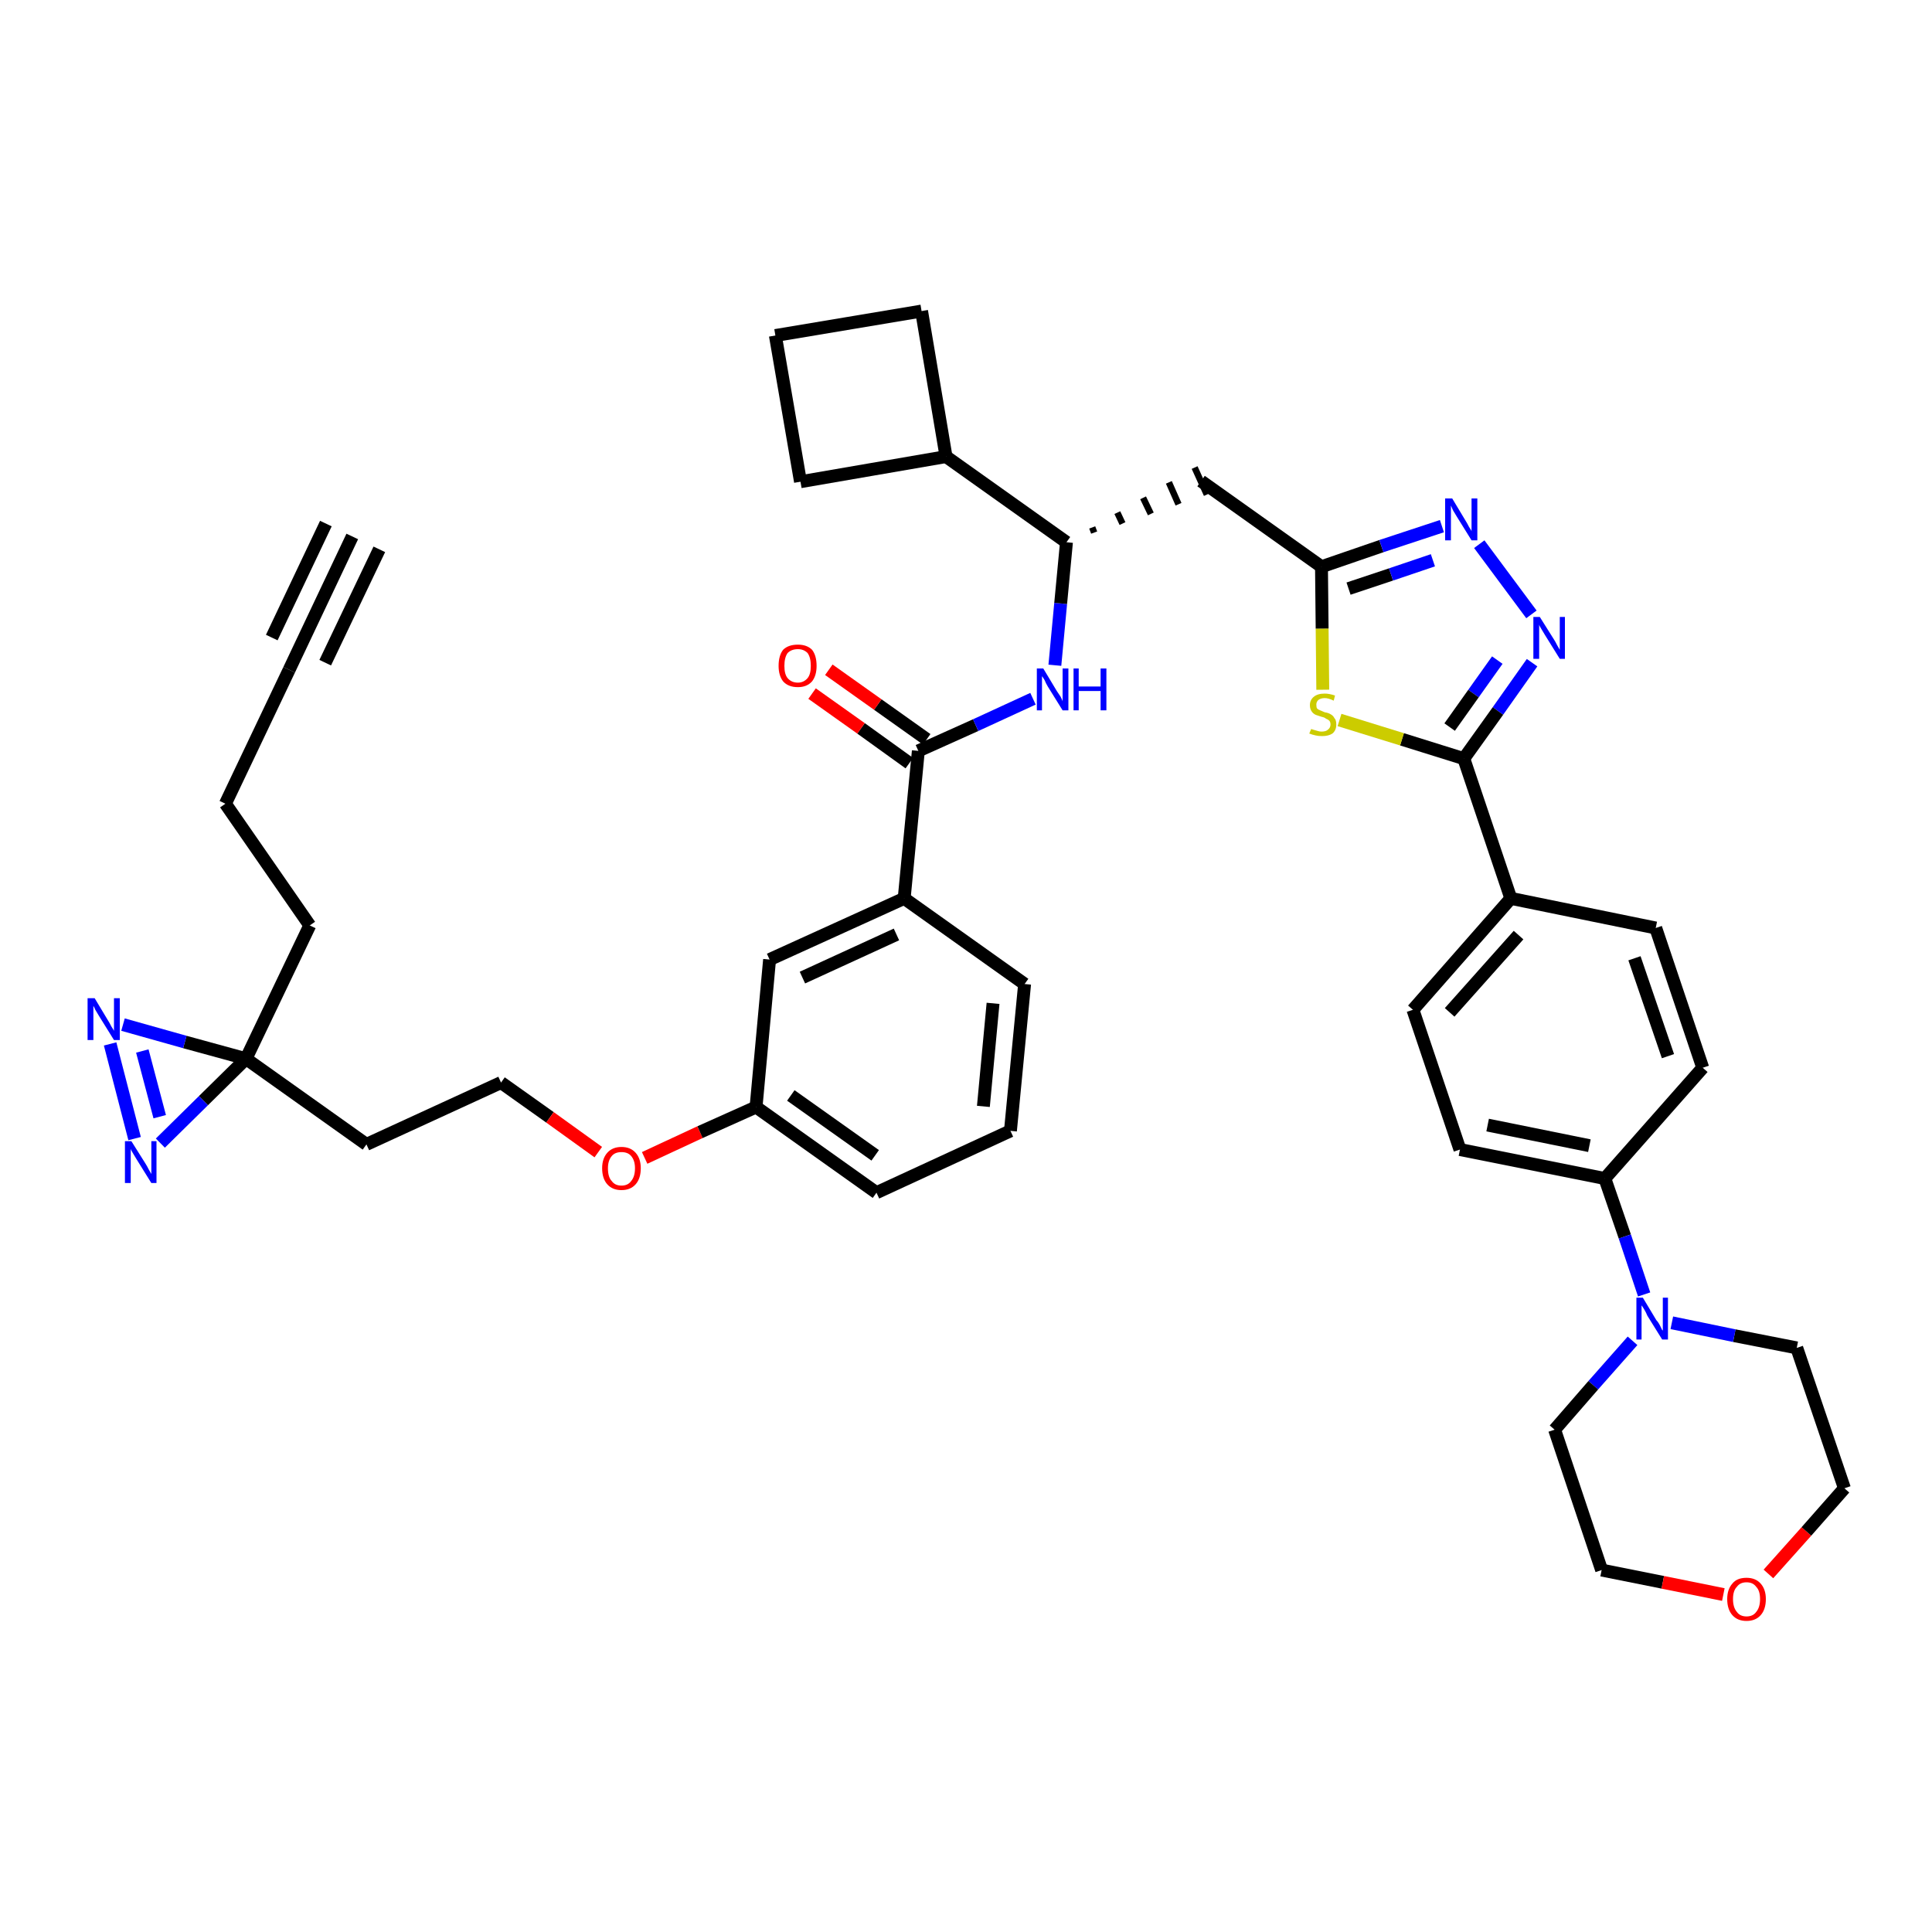 <?xml version='1.0' encoding='iso-8859-1'?>
<svg version='1.1' baseProfile='full'
              xmlns='http://www.w3.org/2000/svg'
                      xmlns:rdkit='http://www.rdkit.org/xml'
                      xmlns:xlink='http://www.w3.org/1999/xlink'
                  xml:space='preserve'
width='300px' height='300px' viewBox='0 0 300 300'>
<!-- END OF HEADER -->
<path class='bond-0 atom-0 atom-1' d='M 54.7,83.3 L 44.9,104.0' style='fill:none;fill-rule:evenodd;stroke:#000000;stroke-width:2.0px;stroke-linecap:butt;stroke-linejoin:miter;stroke-opacity:1' />
<path class='bond-0 atom-0 atom-1' d='M 50.6,81.3 L 42.2,99.0' style='fill:none;fill-rule:evenodd;stroke:#000000;stroke-width:2.0px;stroke-linecap:butt;stroke-linejoin:miter;stroke-opacity:1' />
<path class='bond-0 atom-0 atom-1' d='M 58.9,85.3 L 50.5,102.9' style='fill:none;fill-rule:evenodd;stroke:#000000;stroke-width:2.0px;stroke-linecap:butt;stroke-linejoin:miter;stroke-opacity:1' />
<path class='bond-1 atom-1 atom-2' d='M 44.9,104.0 L 35.0,124.8' style='fill:none;fill-rule:evenodd;stroke:#000000;stroke-width:2.0px;stroke-linecap:butt;stroke-linejoin:miter;stroke-opacity:1' />
<path class='bond-2 atom-2 atom-3' d='M 35.0,124.8 L 48.1,143.7' style='fill:none;fill-rule:evenodd;stroke:#000000;stroke-width:2.0px;stroke-linecap:butt;stroke-linejoin:miter;stroke-opacity:1' />
<path class='bond-3 atom-3 atom-4' d='M 48.1,143.7 L 38.2,164.4' style='fill:none;fill-rule:evenodd;stroke:#000000;stroke-width:2.0px;stroke-linecap:butt;stroke-linejoin:miter;stroke-opacity:1' />
<path class='bond-4 atom-4 atom-5' d='M 38.2,164.4 L 56.9,177.7' style='fill:none;fill-rule:evenodd;stroke:#000000;stroke-width:2.0px;stroke-linecap:butt;stroke-linejoin:miter;stroke-opacity:1' />
<path class='bond-39 atom-4 atom-40' d='M 38.2,164.4 L 28.7,161.8' style='fill:none;fill-rule:evenodd;stroke:#000000;stroke-width:2.0px;stroke-linecap:butt;stroke-linejoin:miter;stroke-opacity:1' />
<path class='bond-39 atom-4 atom-40' d='M 28.7,161.8 L 19.1,159.1' style='fill:none;fill-rule:evenodd;stroke:#0000FF;stroke-width:2.0px;stroke-linecap:butt;stroke-linejoin:miter;stroke-opacity:1' />
<path class='bond-41 atom-41 atom-4' d='M 24.9,177.5 L 31.6,170.9' style='fill:none;fill-rule:evenodd;stroke:#0000FF;stroke-width:2.0px;stroke-linecap:butt;stroke-linejoin:miter;stroke-opacity:1' />
<path class='bond-41 atom-41 atom-4' d='M 31.6,170.9 L 38.2,164.4' style='fill:none;fill-rule:evenodd;stroke:#000000;stroke-width:2.0px;stroke-linecap:butt;stroke-linejoin:miter;stroke-opacity:1' />
<path class='bond-5 atom-5 atom-6' d='M 56.9,177.7 L 77.8,168.1' style='fill:none;fill-rule:evenodd;stroke:#000000;stroke-width:2.0px;stroke-linecap:butt;stroke-linejoin:miter;stroke-opacity:1' />
<path class='bond-6 atom-6 atom-7' d='M 77.8,168.1 L 85.4,173.5' style='fill:none;fill-rule:evenodd;stroke:#000000;stroke-width:2.0px;stroke-linecap:butt;stroke-linejoin:miter;stroke-opacity:1' />
<path class='bond-6 atom-6 atom-7' d='M 85.4,173.5 L 92.9,178.9' style='fill:none;fill-rule:evenodd;stroke:#FF0000;stroke-width:2.0px;stroke-linecap:butt;stroke-linejoin:miter;stroke-opacity:1' />
<path class='bond-7 atom-7 atom-8' d='M 100.1,179.8 L 108.7,175.8' style='fill:none;fill-rule:evenodd;stroke:#FF0000;stroke-width:2.0px;stroke-linecap:butt;stroke-linejoin:miter;stroke-opacity:1' />
<path class='bond-7 atom-7 atom-8' d='M 108.7,175.8 L 117.4,171.9' style='fill:none;fill-rule:evenodd;stroke:#000000;stroke-width:2.0px;stroke-linecap:butt;stroke-linejoin:miter;stroke-opacity:1' />
<path class='bond-8 atom-8 atom-9' d='M 117.4,171.9 L 136.1,185.2' style='fill:none;fill-rule:evenodd;stroke:#000000;stroke-width:2.0px;stroke-linecap:butt;stroke-linejoin:miter;stroke-opacity:1' />
<path class='bond-8 atom-8 atom-9' d='M 122.8,170.1 L 135.9,179.4' style='fill:none;fill-rule:evenodd;stroke:#000000;stroke-width:2.0px;stroke-linecap:butt;stroke-linejoin:miter;stroke-opacity:1' />
<path class='bond-42 atom-39 atom-8' d='M 119.5,149.0 L 117.4,171.9' style='fill:none;fill-rule:evenodd;stroke:#000000;stroke-width:2.0px;stroke-linecap:butt;stroke-linejoin:miter;stroke-opacity:1' />
<path class='bond-9 atom-9 atom-10' d='M 136.1,185.2 L 156.9,175.6' style='fill:none;fill-rule:evenodd;stroke:#000000;stroke-width:2.0px;stroke-linecap:butt;stroke-linejoin:miter;stroke-opacity:1' />
<path class='bond-10 atom-10 atom-11' d='M 156.9,175.6 L 159.1,152.8' style='fill:none;fill-rule:evenodd;stroke:#000000;stroke-width:2.0px;stroke-linecap:butt;stroke-linejoin:miter;stroke-opacity:1' />
<path class='bond-10 atom-10 atom-11' d='M 152.7,171.8 L 154.2,155.8' style='fill:none;fill-rule:evenodd;stroke:#000000;stroke-width:2.0px;stroke-linecap:butt;stroke-linejoin:miter;stroke-opacity:1' />
<path class='bond-11 atom-11 atom-12' d='M 159.1,152.8 L 140.4,139.5' style='fill:none;fill-rule:evenodd;stroke:#000000;stroke-width:2.0px;stroke-linecap:butt;stroke-linejoin:miter;stroke-opacity:1' />
<path class='bond-12 atom-12 atom-13' d='M 140.4,139.5 L 142.6,116.6' style='fill:none;fill-rule:evenodd;stroke:#000000;stroke-width:2.0px;stroke-linecap:butt;stroke-linejoin:miter;stroke-opacity:1' />
<path class='bond-38 atom-12 atom-39' d='M 140.4,139.5 L 119.5,149.0' style='fill:none;fill-rule:evenodd;stroke:#000000;stroke-width:2.0px;stroke-linecap:butt;stroke-linejoin:miter;stroke-opacity:1' />
<path class='bond-38 atom-12 atom-39' d='M 139.2,145.1 L 124.6,151.8' style='fill:none;fill-rule:evenodd;stroke:#000000;stroke-width:2.0px;stroke-linecap:butt;stroke-linejoin:miter;stroke-opacity:1' />
<path class='bond-13 atom-13 atom-14' d='M 143.9,114.8 L 136.3,109.4' style='fill:none;fill-rule:evenodd;stroke:#000000;stroke-width:2.0px;stroke-linecap:butt;stroke-linejoin:miter;stroke-opacity:1' />
<path class='bond-13 atom-13 atom-14' d='M 136.3,109.4 L 128.7,104.0' style='fill:none;fill-rule:evenodd;stroke:#FF0000;stroke-width:2.0px;stroke-linecap:butt;stroke-linejoin:miter;stroke-opacity:1' />
<path class='bond-13 atom-13 atom-14' d='M 141.2,118.5 L 133.7,113.1' style='fill:none;fill-rule:evenodd;stroke:#000000;stroke-width:2.0px;stroke-linecap:butt;stroke-linejoin:miter;stroke-opacity:1' />
<path class='bond-13 atom-13 atom-14' d='M 133.7,113.1 L 126.1,107.7' style='fill:none;fill-rule:evenodd;stroke:#FF0000;stroke-width:2.0px;stroke-linecap:butt;stroke-linejoin:miter;stroke-opacity:1' />
<path class='bond-14 atom-13 atom-15' d='M 142.6,116.6 L 151.5,112.6' style='fill:none;fill-rule:evenodd;stroke:#000000;stroke-width:2.0px;stroke-linecap:butt;stroke-linejoin:miter;stroke-opacity:1' />
<path class='bond-14 atom-13 atom-15' d='M 151.5,112.6 L 160.4,108.5' style='fill:none;fill-rule:evenodd;stroke:#0000FF;stroke-width:2.0px;stroke-linecap:butt;stroke-linejoin:miter;stroke-opacity:1' />
<path class='bond-15 atom-15 atom-16' d='M 163.8,103.3 L 164.7,93.7' style='fill:none;fill-rule:evenodd;stroke:#0000FF;stroke-width:2.0px;stroke-linecap:butt;stroke-linejoin:miter;stroke-opacity:1' />
<path class='bond-15 atom-15 atom-16' d='M 164.7,93.7 L 165.6,84.2' style='fill:none;fill-rule:evenodd;stroke:#000000;stroke-width:2.0px;stroke-linecap:butt;stroke-linejoin:miter;stroke-opacity:1' />
<path class='bond-16 atom-16 atom-17' d='M 169.9,82.7 L 169.6,81.9' style='fill:none;fill-rule:evenodd;stroke:#000000;stroke-width:1.0px;stroke-linecap:butt;stroke-linejoin:miter;stroke-opacity:1' />
<path class='bond-16 atom-16 atom-17' d='M 174.3,81.3 L 173.5,79.6' style='fill:none;fill-rule:evenodd;stroke:#000000;stroke-width:1.0px;stroke-linecap:butt;stroke-linejoin:miter;stroke-opacity:1' />
<path class='bond-16 atom-16 atom-17' d='M 178.7,79.8 L 177.5,77.3' style='fill:none;fill-rule:evenodd;stroke:#000000;stroke-width:1.0px;stroke-linecap:butt;stroke-linejoin:miter;stroke-opacity:1' />
<path class='bond-16 atom-16 atom-17' d='M 183.0,78.3 L 181.5,74.9' style='fill:none;fill-rule:evenodd;stroke:#000000;stroke-width:1.0px;stroke-linecap:butt;stroke-linejoin:miter;stroke-opacity:1' />
<path class='bond-16 atom-16 atom-17' d='M 187.4,76.8 L 185.5,72.6' style='fill:none;fill-rule:evenodd;stroke:#000000;stroke-width:1.0px;stroke-linecap:butt;stroke-linejoin:miter;stroke-opacity:1' />
<path class='bond-34 atom-16 atom-35' d='M 165.6,84.2 L 146.9,70.9' style='fill:none;fill-rule:evenodd;stroke:#000000;stroke-width:2.0px;stroke-linecap:butt;stroke-linejoin:miter;stroke-opacity:1' />
<path class='bond-17 atom-17 atom-18' d='M 186.5,74.7 L 205.2,88.0' style='fill:none;fill-rule:evenodd;stroke:#000000;stroke-width:2.0px;stroke-linecap:butt;stroke-linejoin:miter;stroke-opacity:1' />
<path class='bond-18 atom-18 atom-19' d='M 205.2,88.0 L 214.5,84.8' style='fill:none;fill-rule:evenodd;stroke:#000000;stroke-width:2.0px;stroke-linecap:butt;stroke-linejoin:miter;stroke-opacity:1' />
<path class='bond-18 atom-18 atom-19' d='M 214.5,84.8 L 223.9,81.7' style='fill:none;fill-rule:evenodd;stroke:#0000FF;stroke-width:2.0px;stroke-linecap:butt;stroke-linejoin:miter;stroke-opacity:1' />
<path class='bond-18 atom-18 atom-19' d='M 209.4,91.4 L 216.0,89.2' style='fill:none;fill-rule:evenodd;stroke:#000000;stroke-width:2.0px;stroke-linecap:butt;stroke-linejoin:miter;stroke-opacity:1' />
<path class='bond-18 atom-18 atom-19' d='M 216.0,89.2 L 222.5,87.0' style='fill:none;fill-rule:evenodd;stroke:#0000FF;stroke-width:2.0px;stroke-linecap:butt;stroke-linejoin:miter;stroke-opacity:1' />
<path class='bond-43 atom-34 atom-18' d='M 205.4,107.1 L 205.3,97.6' style='fill:none;fill-rule:evenodd;stroke:#CCCC00;stroke-width:2.0px;stroke-linecap:butt;stroke-linejoin:miter;stroke-opacity:1' />
<path class='bond-43 atom-34 atom-18' d='M 205.3,97.6 L 205.2,88.0' style='fill:none;fill-rule:evenodd;stroke:#000000;stroke-width:2.0px;stroke-linecap:butt;stroke-linejoin:miter;stroke-opacity:1' />
<path class='bond-19 atom-19 atom-20' d='M 229.7,84.5 L 237.8,95.4' style='fill:none;fill-rule:evenodd;stroke:#0000FF;stroke-width:2.0px;stroke-linecap:butt;stroke-linejoin:miter;stroke-opacity:1' />
<path class='bond-20 atom-20 atom-21' d='M 237.9,102.9 L 232.6,110.4' style='fill:none;fill-rule:evenodd;stroke:#0000FF;stroke-width:2.0px;stroke-linecap:butt;stroke-linejoin:miter;stroke-opacity:1' />
<path class='bond-20 atom-20 atom-21' d='M 232.6,110.4 L 227.3,117.8' style='fill:none;fill-rule:evenodd;stroke:#000000;stroke-width:2.0px;stroke-linecap:butt;stroke-linejoin:miter;stroke-opacity:1' />
<path class='bond-20 atom-20 atom-21' d='M 232.5,102.5 L 228.8,107.7' style='fill:none;fill-rule:evenodd;stroke:#0000FF;stroke-width:2.0px;stroke-linecap:butt;stroke-linejoin:miter;stroke-opacity:1' />
<path class='bond-20 atom-20 atom-21' d='M 228.8,107.7 L 225.1,112.9' style='fill:none;fill-rule:evenodd;stroke:#000000;stroke-width:2.0px;stroke-linecap:butt;stroke-linejoin:miter;stroke-opacity:1' />
<path class='bond-21 atom-21 atom-22' d='M 227.3,117.8 L 234.6,139.5' style='fill:none;fill-rule:evenodd;stroke:#000000;stroke-width:2.0px;stroke-linecap:butt;stroke-linejoin:miter;stroke-opacity:1' />
<path class='bond-33 atom-21 atom-34' d='M 227.3,117.8 L 217.7,114.8' style='fill:none;fill-rule:evenodd;stroke:#000000;stroke-width:2.0px;stroke-linecap:butt;stroke-linejoin:miter;stroke-opacity:1' />
<path class='bond-33 atom-21 atom-34' d='M 217.7,114.8 L 208.0,111.8' style='fill:none;fill-rule:evenodd;stroke:#CCCC00;stroke-width:2.0px;stroke-linecap:butt;stroke-linejoin:miter;stroke-opacity:1' />
<path class='bond-22 atom-22 atom-23' d='M 234.6,139.5 L 219.4,156.8' style='fill:none;fill-rule:evenodd;stroke:#000000;stroke-width:2.0px;stroke-linecap:butt;stroke-linejoin:miter;stroke-opacity:1' />
<path class='bond-22 atom-22 atom-23' d='M 235.8,145.2 L 225.1,157.2' style='fill:none;fill-rule:evenodd;stroke:#000000;stroke-width:2.0px;stroke-linecap:butt;stroke-linejoin:miter;stroke-opacity:1' />
<path class='bond-45 atom-33 atom-22' d='M 257.1,144.1 L 234.6,139.5' style='fill:none;fill-rule:evenodd;stroke:#000000;stroke-width:2.0px;stroke-linecap:butt;stroke-linejoin:miter;stroke-opacity:1' />
<path class='bond-23 atom-23 atom-24' d='M 219.4,156.8 L 226.7,178.5' style='fill:none;fill-rule:evenodd;stroke:#000000;stroke-width:2.0px;stroke-linecap:butt;stroke-linejoin:miter;stroke-opacity:1' />
<path class='bond-24 atom-24 atom-25' d='M 226.7,178.5 L 249.2,183.0' style='fill:none;fill-rule:evenodd;stroke:#000000;stroke-width:2.0px;stroke-linecap:butt;stroke-linejoin:miter;stroke-opacity:1' />
<path class='bond-24 atom-24 atom-25' d='M 231.0,174.7 L 246.8,177.9' style='fill:none;fill-rule:evenodd;stroke:#000000;stroke-width:2.0px;stroke-linecap:butt;stroke-linejoin:miter;stroke-opacity:1' />
<path class='bond-25 atom-25 atom-26' d='M 249.2,183.0 L 252.3,192.0' style='fill:none;fill-rule:evenodd;stroke:#000000;stroke-width:2.0px;stroke-linecap:butt;stroke-linejoin:miter;stroke-opacity:1' />
<path class='bond-25 atom-25 atom-26' d='M 252.3,192.0 L 255.3,201.0' style='fill:none;fill-rule:evenodd;stroke:#0000FF;stroke-width:2.0px;stroke-linecap:butt;stroke-linejoin:miter;stroke-opacity:1' />
<path class='bond-31 atom-25 atom-32' d='M 249.2,183.0 L 264.4,165.8' style='fill:none;fill-rule:evenodd;stroke:#000000;stroke-width:2.0px;stroke-linecap:butt;stroke-linejoin:miter;stroke-opacity:1' />
<path class='bond-26 atom-26 atom-27' d='M 253.5,208.2 L 247.4,215.1' style='fill:none;fill-rule:evenodd;stroke:#0000FF;stroke-width:2.0px;stroke-linecap:butt;stroke-linejoin:miter;stroke-opacity:1' />
<path class='bond-26 atom-26 atom-27' d='M 247.4,215.1 L 241.4,222.0' style='fill:none;fill-rule:evenodd;stroke:#000000;stroke-width:2.0px;stroke-linecap:butt;stroke-linejoin:miter;stroke-opacity:1' />
<path class='bond-46 atom-31 atom-26' d='M 279.0,209.3 L 269.3,207.4' style='fill:none;fill-rule:evenodd;stroke:#000000;stroke-width:2.0px;stroke-linecap:butt;stroke-linejoin:miter;stroke-opacity:1' />
<path class='bond-46 atom-31 atom-26' d='M 269.3,207.4 L 259.6,205.4' style='fill:none;fill-rule:evenodd;stroke:#0000FF;stroke-width:2.0px;stroke-linecap:butt;stroke-linejoin:miter;stroke-opacity:1' />
<path class='bond-27 atom-27 atom-28' d='M 241.4,222.0 L 248.7,243.8' style='fill:none;fill-rule:evenodd;stroke:#000000;stroke-width:2.0px;stroke-linecap:butt;stroke-linejoin:miter;stroke-opacity:1' />
<path class='bond-28 atom-28 atom-29' d='M 248.7,243.8 L 258.2,245.7' style='fill:none;fill-rule:evenodd;stroke:#000000;stroke-width:2.0px;stroke-linecap:butt;stroke-linejoin:miter;stroke-opacity:1' />
<path class='bond-28 atom-28 atom-29' d='M 258.2,245.7 L 267.6,247.6' style='fill:none;fill-rule:evenodd;stroke:#FF0000;stroke-width:2.0px;stroke-linecap:butt;stroke-linejoin:miter;stroke-opacity:1' />
<path class='bond-29 atom-29 atom-30' d='M 274.6,244.4 L 280.5,237.8' style='fill:none;fill-rule:evenodd;stroke:#FF0000;stroke-width:2.0px;stroke-linecap:butt;stroke-linejoin:miter;stroke-opacity:1' />
<path class='bond-29 atom-29 atom-30' d='M 280.5,237.8 L 286.4,231.1' style='fill:none;fill-rule:evenodd;stroke:#000000;stroke-width:2.0px;stroke-linecap:butt;stroke-linejoin:miter;stroke-opacity:1' />
<path class='bond-30 atom-30 atom-31' d='M 286.4,231.1 L 279.0,209.3' style='fill:none;fill-rule:evenodd;stroke:#000000;stroke-width:2.0px;stroke-linecap:butt;stroke-linejoin:miter;stroke-opacity:1' />
<path class='bond-32 atom-32 atom-33' d='M 264.4,165.8 L 257.1,144.1' style='fill:none;fill-rule:evenodd;stroke:#000000;stroke-width:2.0px;stroke-linecap:butt;stroke-linejoin:miter;stroke-opacity:1' />
<path class='bond-32 atom-32 atom-33' d='M 259.0,164.0 L 253.8,148.8' style='fill:none;fill-rule:evenodd;stroke:#000000;stroke-width:2.0px;stroke-linecap:butt;stroke-linejoin:miter;stroke-opacity:1' />
<path class='bond-35 atom-35 atom-36' d='M 146.9,70.9 L 143.1,48.3' style='fill:none;fill-rule:evenodd;stroke:#000000;stroke-width:2.0px;stroke-linecap:butt;stroke-linejoin:miter;stroke-opacity:1' />
<path class='bond-44 atom-38 atom-35' d='M 124.3,74.8 L 146.9,70.9' style='fill:none;fill-rule:evenodd;stroke:#000000;stroke-width:2.0px;stroke-linecap:butt;stroke-linejoin:miter;stroke-opacity:1' />
<path class='bond-36 atom-36 atom-37' d='M 143.1,48.3 L 120.4,52.1' style='fill:none;fill-rule:evenodd;stroke:#000000;stroke-width:2.0px;stroke-linecap:butt;stroke-linejoin:miter;stroke-opacity:1' />
<path class='bond-37 atom-37 atom-38' d='M 120.4,52.1 L 124.3,74.8' style='fill:none;fill-rule:evenodd;stroke:#000000;stroke-width:2.0px;stroke-linecap:butt;stroke-linejoin:miter;stroke-opacity:1' />
<path class='bond-40 atom-40 atom-41' d='M 17.1,162.1 L 20.9,176.8' style='fill:none;fill-rule:evenodd;stroke:#0000FF;stroke-width:2.0px;stroke-linecap:butt;stroke-linejoin:miter;stroke-opacity:1' />
<path class='bond-40 atom-40 atom-41' d='M 22.1,163.2 L 24.8,173.4' style='fill:none;fill-rule:evenodd;stroke:#0000FF;stroke-width:2.0px;stroke-linecap:butt;stroke-linejoin:miter;stroke-opacity:1' />
<path  class='atom-7' d='M 93.5 181.4
Q 93.5 179.9, 94.3 179.0
Q 95.1 178.1, 96.5 178.1
Q 97.9 178.1, 98.7 179.0
Q 99.5 179.9, 99.5 181.4
Q 99.5 183.0, 98.7 183.9
Q 97.9 184.8, 96.5 184.8
Q 95.1 184.8, 94.3 183.9
Q 93.5 183.0, 93.5 181.4
M 96.5 184.1
Q 97.5 184.1, 98.0 183.4
Q 98.6 182.7, 98.6 181.4
Q 98.6 180.2, 98.0 179.5
Q 97.5 178.9, 96.5 178.9
Q 95.5 178.9, 95.0 179.5
Q 94.4 180.2, 94.4 181.4
Q 94.4 182.8, 95.0 183.4
Q 95.5 184.1, 96.5 184.1
' fill='#FF0000'/>
<path  class='atom-14' d='M 120.9 103.4
Q 120.9 101.8, 121.6 100.9
Q 122.4 100.1, 123.9 100.1
Q 125.3 100.1, 126.1 100.9
Q 126.8 101.8, 126.8 103.4
Q 126.8 104.9, 126.1 105.8
Q 125.3 106.7, 123.9 106.7
Q 122.4 106.7, 121.6 105.8
Q 120.9 104.9, 120.9 103.4
M 123.9 106.0
Q 124.8 106.0, 125.4 105.3
Q 125.9 104.7, 125.9 103.4
Q 125.9 102.1, 125.4 101.4
Q 124.8 100.8, 123.9 100.8
Q 122.9 100.8, 122.3 101.4
Q 121.8 102.1, 121.8 103.4
Q 121.8 104.7, 122.3 105.3
Q 122.9 106.0, 123.9 106.0
' fill='#FF0000'/>
<path  class='atom-15' d='M 162.0 103.8
L 164.1 107.3
Q 164.3 107.6, 164.7 108.2
Q 165.0 108.8, 165.0 108.9
L 165.0 103.8
L 165.9 103.8
L 165.9 110.3
L 165.0 110.3
L 162.7 106.6
Q 162.4 106.1, 162.2 105.6
Q 161.9 105.1, 161.8 105.0
L 161.8 110.3
L 161.0 110.3
L 161.0 103.8
L 162.0 103.8
' fill='#0000FF'/>
<path  class='atom-15' d='M 166.7 103.8
L 167.5 103.8
L 167.5 106.6
L 170.9 106.6
L 170.9 103.8
L 171.8 103.8
L 171.8 110.3
L 170.9 110.3
L 170.9 107.3
L 167.5 107.3
L 167.5 110.3
L 166.7 110.3
L 166.7 103.8
' fill='#0000FF'/>
<path  class='atom-19' d='M 225.5 77.4
L 227.6 80.9
Q 227.8 81.2, 228.1 81.8
Q 228.5 82.4, 228.5 82.5
L 228.5 77.4
L 229.4 77.4
L 229.4 83.9
L 228.5 83.9
L 226.2 80.2
Q 225.9 79.7, 225.6 79.2
Q 225.4 78.7, 225.3 78.5
L 225.3 83.9
L 224.4 83.9
L 224.4 77.4
L 225.5 77.4
' fill='#0000FF'/>
<path  class='atom-20' d='M 239.1 95.8
L 241.3 99.3
Q 241.5 99.6, 241.8 100.2
Q 242.2 100.9, 242.2 100.9
L 242.2 95.8
L 243.0 95.8
L 243.0 102.3
L 242.2 102.3
L 239.9 98.6
Q 239.6 98.1, 239.3 97.6
Q 239.0 97.1, 239.0 97.0
L 239.0 102.3
L 238.1 102.3
L 238.1 95.8
L 239.1 95.8
' fill='#0000FF'/>
<path  class='atom-26' d='M 255.1 201.5
L 257.2 205.0
Q 257.5 205.3, 257.8 205.9
Q 258.1 206.6, 258.2 206.6
L 258.2 201.5
L 259.0 201.5
L 259.0 208.0
L 258.1 208.0
L 255.8 204.3
Q 255.6 203.8, 255.3 203.3
Q 255.0 202.8, 254.9 202.7
L 254.9 208.0
L 254.1 208.0
L 254.1 201.5
L 255.1 201.5
' fill='#0000FF'/>
<path  class='atom-29' d='M 268.2 248.3
Q 268.2 246.8, 269.0 245.9
Q 269.7 245.0, 271.2 245.0
Q 272.6 245.0, 273.4 245.9
Q 274.2 246.8, 274.2 248.3
Q 274.2 249.9, 273.4 250.8
Q 272.6 251.7, 271.2 251.7
Q 269.8 251.7, 269.0 250.8
Q 268.2 249.9, 268.2 248.3
M 271.2 251.0
Q 272.2 251.0, 272.7 250.3
Q 273.3 249.6, 273.3 248.3
Q 273.3 247.0, 272.7 246.4
Q 272.2 245.7, 271.2 245.7
Q 270.2 245.7, 269.7 246.4
Q 269.1 247.0, 269.1 248.3
Q 269.1 249.6, 269.7 250.3
Q 270.2 251.0, 271.2 251.0
' fill='#FF0000'/>
<path  class='atom-34' d='M 203.6 113.2
Q 203.6 113.2, 203.9 113.3
Q 204.2 113.4, 204.6 113.5
Q 204.9 113.6, 205.2 113.6
Q 205.9 113.6, 206.2 113.3
Q 206.6 113.0, 206.6 112.5
Q 206.6 112.1, 206.4 111.9
Q 206.2 111.7, 205.9 111.6
Q 205.7 111.4, 205.2 111.3
Q 204.6 111.1, 204.3 111.0
Q 203.9 110.8, 203.7 110.5
Q 203.4 110.1, 203.4 109.5
Q 203.4 108.7, 204.0 108.2
Q 204.6 107.7, 205.7 107.7
Q 206.4 107.7, 207.3 108.0
L 207.1 108.8
Q 206.3 108.4, 205.7 108.4
Q 205.1 108.4, 204.7 108.7
Q 204.4 109.0, 204.4 109.4
Q 204.4 109.8, 204.5 110.0
Q 204.7 110.2, 205.0 110.3
Q 205.2 110.4, 205.7 110.6
Q 206.3 110.7, 206.6 110.9
Q 207.0 111.1, 207.2 111.5
Q 207.5 111.8, 207.5 112.5
Q 207.5 113.4, 206.9 113.9
Q 206.3 114.3, 205.3 114.3
Q 204.7 114.3, 204.3 114.2
Q 203.8 114.1, 203.3 113.9
L 203.6 113.2
' fill='#CCCC00'/>
<path  class='atom-40' d='M 14.7 155.0
L 16.8 158.5
Q 17.0 158.8, 17.3 159.4
Q 17.7 160.0, 17.7 160.1
L 17.7 155.0
L 18.6 155.0
L 18.6 161.5
L 17.7 161.5
L 15.4 157.8
Q 15.1 157.3, 14.8 156.8
Q 14.6 156.3, 14.5 156.2
L 14.5 161.5
L 13.6 161.5
L 13.6 155.0
L 14.7 155.0
' fill='#0000FF'/>
<path  class='atom-41' d='M 20.4 177.2
L 22.6 180.7
Q 22.8 181.0, 23.1 181.6
Q 23.5 182.3, 23.5 182.3
L 23.5 177.2
L 24.3 177.2
L 24.3 183.7
L 23.5 183.7
L 21.2 180.0
Q 20.9 179.5, 20.6 179.0
Q 20.3 178.5, 20.3 178.4
L 20.3 183.7
L 19.4 183.7
L 19.4 177.2
L 20.4 177.2
' fill='#0000FF'/>
</svg>
